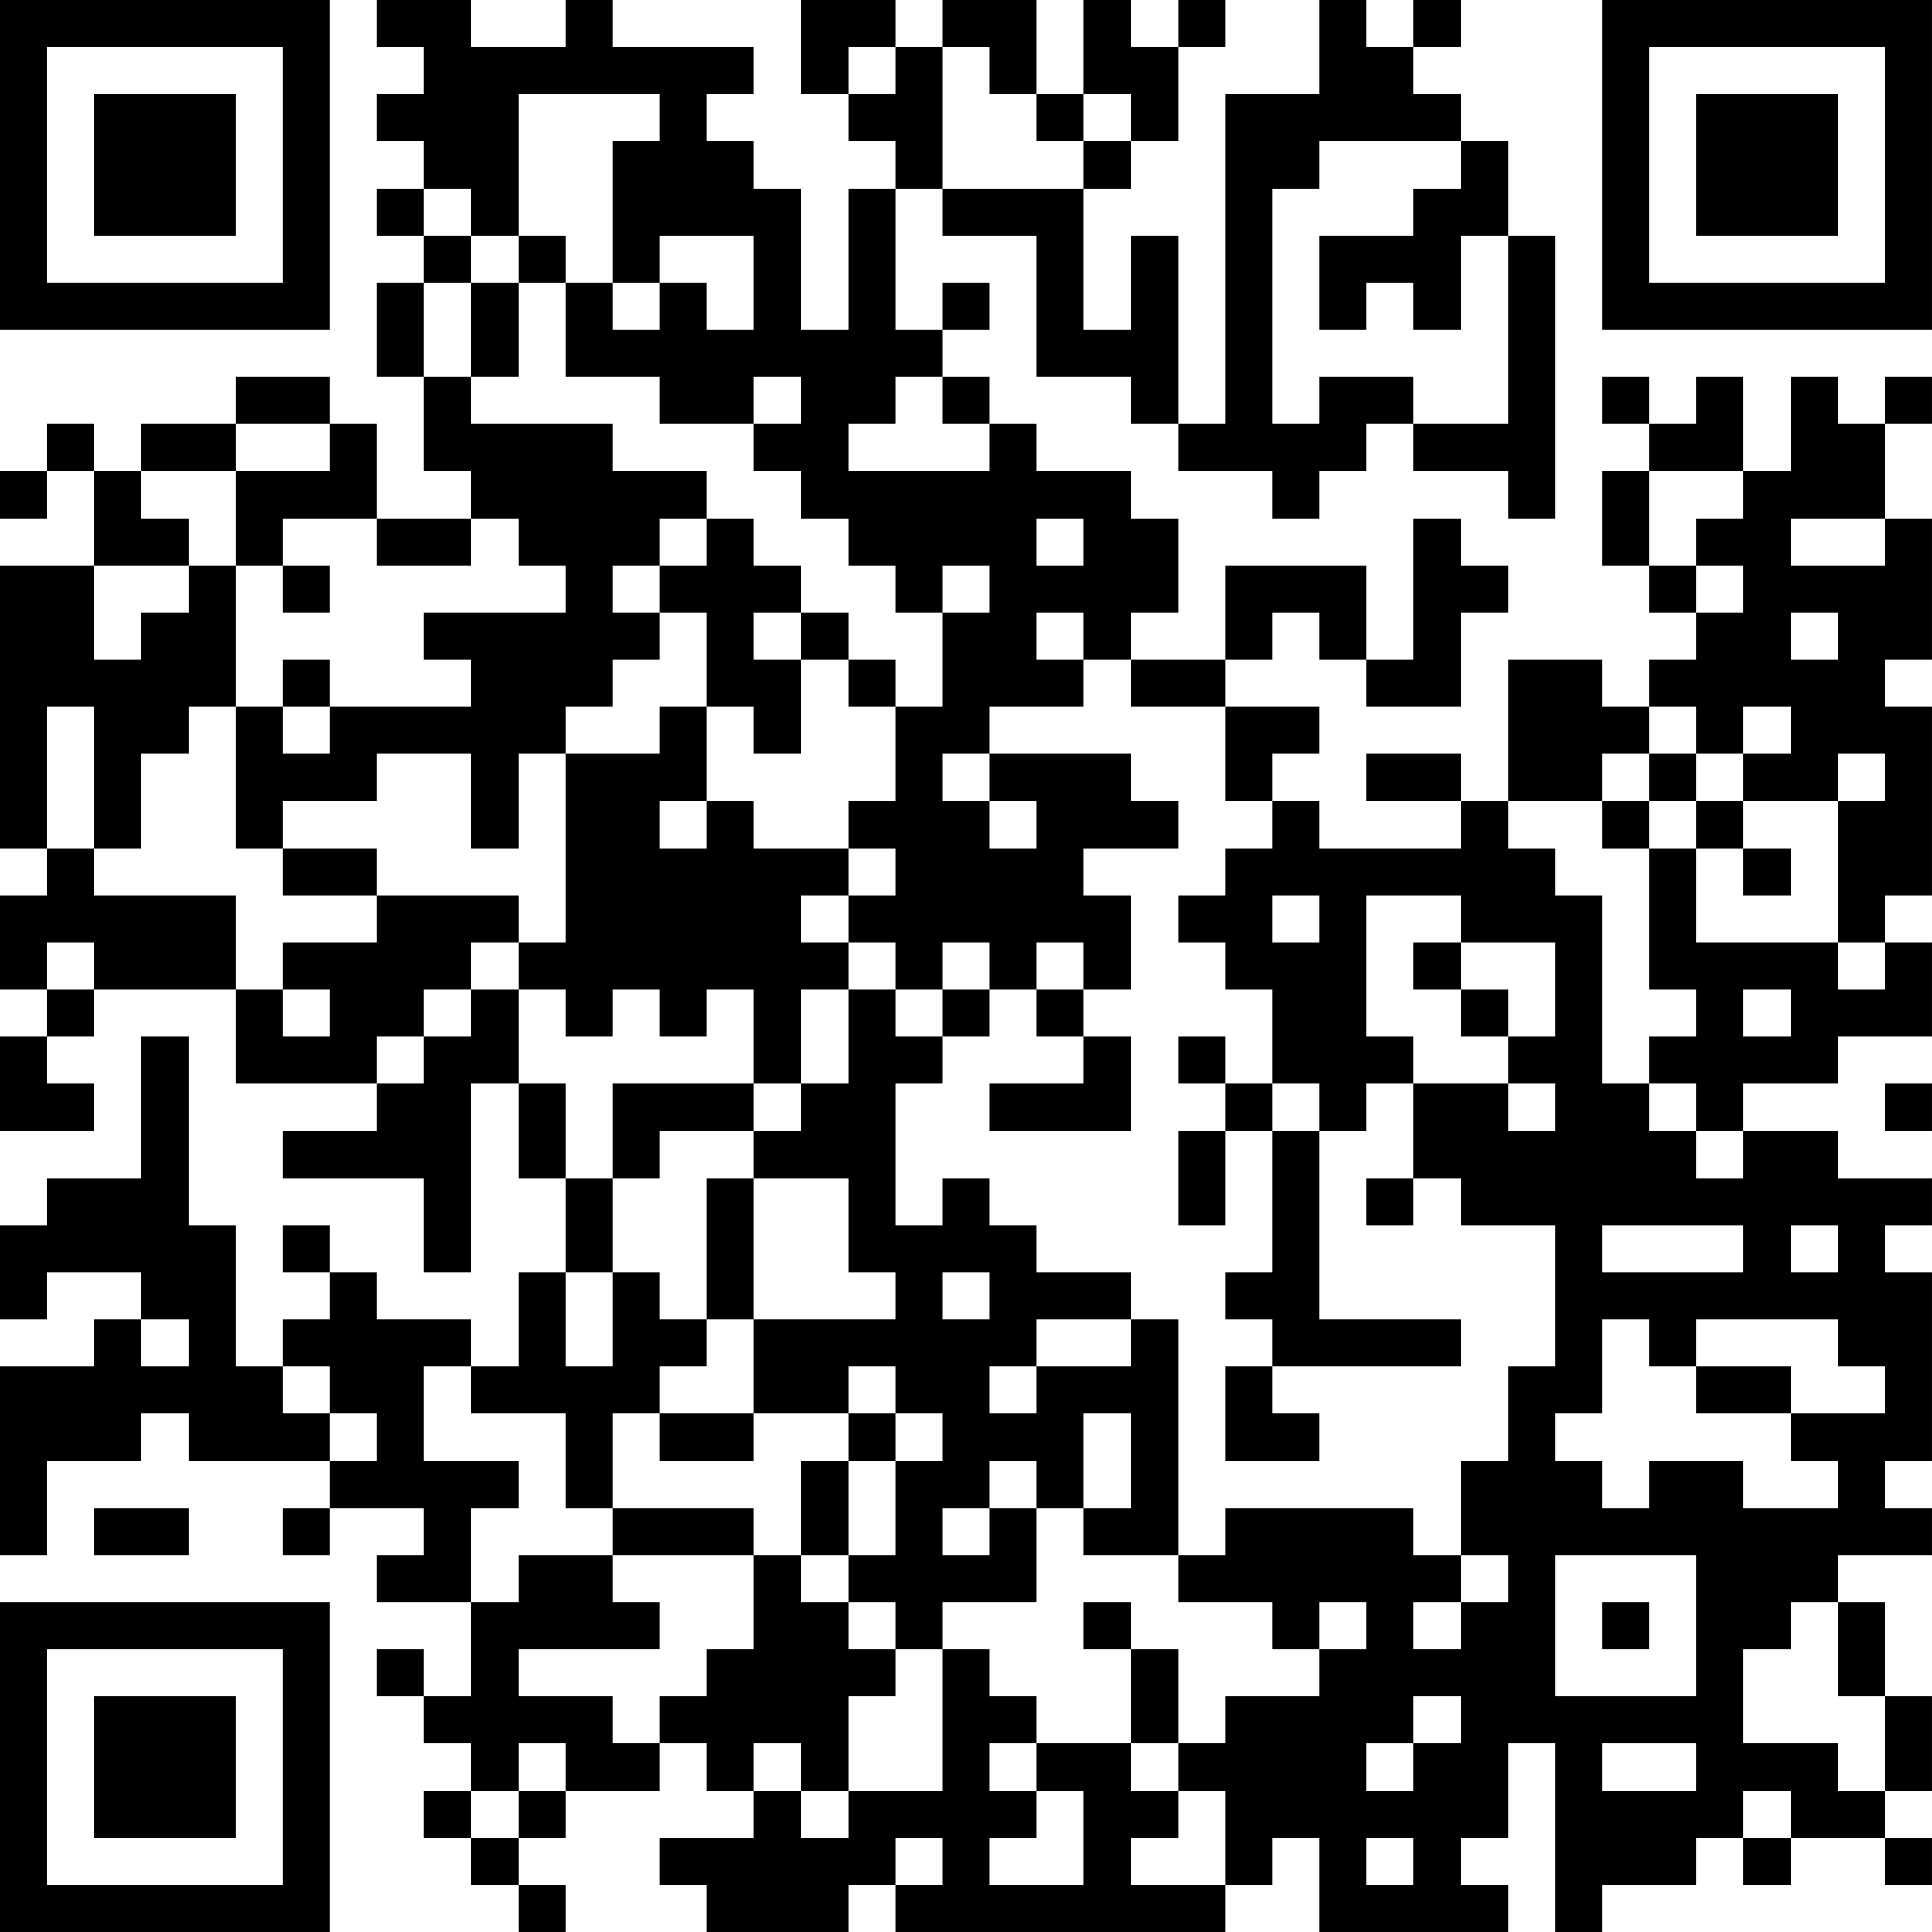 <?xml version="1.0" encoding="UTF-8"?>
<svg xmlns="http://www.w3.org/2000/svg" version="1.1" width="200" height="200" viewBox="0 0 200 200"><rect x="0" y="0" width="200" height="200" fill="#ffffff"/><g transform="scale(4.878)"><g transform="translate(0,0)"><path fill-rule="evenodd" d="M8 0L8 1L9 1L9 2L8 2L8 3L9 3L9 4L8 4L8 5L9 5L9 6L8 6L8 8L9 8L9 10L10 10L10 11L8 11L8 9L7 9L7 8L5 8L5 9L3 9L3 10L2 10L2 9L1 9L1 10L0 10L0 11L1 11L1 10L2 10L2 12L0 12L0 18L1 18L1 19L0 19L0 21L1 21L1 22L0 22L0 24L2 24L2 23L1 23L1 22L2 22L2 21L5 21L5 23L8 23L8 24L6 24L6 25L9 25L9 27L10 27L10 23L11 23L11 25L12 25L12 27L11 27L11 29L10 29L10 28L8 28L8 27L7 27L7 26L6 26L6 27L7 27L7 28L6 28L6 29L5 29L5 26L4 26L4 22L3 22L3 25L1 25L1 26L0 26L0 28L1 28L1 27L3 27L3 28L2 28L2 29L0 29L0 33L1 33L1 31L3 31L3 30L4 30L4 31L7 31L7 32L6 32L6 33L7 33L7 32L9 32L9 33L8 33L8 34L10 34L10 36L9 36L9 35L8 35L8 36L9 36L9 37L10 37L10 38L9 38L9 39L10 39L10 40L11 40L11 41L12 41L12 40L11 40L11 39L12 39L12 38L14 38L14 37L15 37L15 38L16 38L16 39L14 39L14 40L15 40L15 41L18 41L18 40L19 40L19 41L26 41L26 40L27 40L27 39L28 39L28 41L32 41L32 40L31 40L31 39L32 39L32 37L33 37L33 41L34 41L34 40L36 40L36 39L37 39L37 40L38 40L38 39L40 39L40 40L41 40L41 39L40 39L40 38L41 38L41 36L40 36L40 34L39 34L39 33L41 33L41 32L40 32L40 31L41 31L41 27L40 27L40 26L41 26L41 25L39 25L39 24L37 24L37 23L39 23L39 22L41 22L41 20L40 20L40 19L41 19L41 15L40 15L40 14L41 14L41 11L40 11L40 9L41 9L41 8L40 8L40 9L39 9L39 8L38 8L38 10L37 10L37 8L36 8L36 9L35 9L35 8L34 8L34 9L35 9L35 10L34 10L34 12L35 12L35 13L36 13L36 14L35 14L35 15L34 15L34 14L32 14L32 17L31 17L31 16L29 16L29 17L31 17L31 18L28 18L28 17L27 17L27 16L28 16L28 15L26 15L26 14L27 14L27 13L28 13L28 14L29 14L29 15L31 15L31 13L32 13L32 12L31 12L31 11L30 11L30 14L29 14L29 12L26 12L26 14L24 14L24 13L25 13L25 11L24 11L24 10L22 10L22 9L21 9L21 8L20 8L20 7L21 7L21 6L20 6L20 7L19 7L19 4L20 4L20 5L22 5L22 8L24 8L24 9L25 9L25 10L27 10L27 11L28 11L28 10L29 10L29 9L30 9L30 10L32 10L32 11L33 11L33 5L32 5L32 3L31 3L31 2L30 2L30 1L31 1L31 0L30 0L30 1L29 1L29 0L28 0L28 2L26 2L26 9L25 9L25 5L24 5L24 7L23 7L23 4L24 4L24 3L25 3L25 1L26 1L26 0L25 0L25 1L24 1L24 0L23 0L23 2L22 2L22 0L20 0L20 1L19 1L19 0L17 0L17 2L18 2L18 3L19 3L19 4L18 4L18 7L17 7L17 4L16 4L16 3L15 3L15 2L16 2L16 1L13 1L13 0L12 0L12 1L10 1L10 0ZM18 1L18 2L19 2L19 1ZM20 1L20 4L23 4L23 3L24 3L24 2L23 2L23 3L22 3L22 2L21 2L21 1ZM11 2L11 5L10 5L10 4L9 4L9 5L10 5L10 6L9 6L9 8L10 8L10 9L13 9L13 10L15 10L15 11L14 11L14 12L13 12L13 13L14 13L14 14L13 14L13 15L12 15L12 16L11 16L11 18L10 18L10 16L8 16L8 17L6 17L6 18L5 18L5 15L6 15L6 16L7 16L7 15L10 15L10 14L9 14L9 13L12 13L12 12L11 12L11 11L10 11L10 12L8 12L8 11L6 11L6 12L5 12L5 10L7 10L7 9L5 9L5 10L3 10L3 11L4 11L4 12L2 12L2 14L3 14L3 13L4 13L4 12L5 12L5 15L4 15L4 16L3 16L3 18L2 18L2 15L1 15L1 18L2 18L2 19L5 19L5 21L6 21L6 22L7 22L7 21L6 21L6 20L8 20L8 19L11 19L11 20L10 20L10 21L9 21L9 22L8 22L8 23L9 23L9 22L10 22L10 21L11 21L11 23L12 23L12 25L13 25L13 27L12 27L12 29L13 29L13 27L14 27L14 28L15 28L15 29L14 29L14 30L13 30L13 32L12 32L12 30L10 30L10 29L9 29L9 31L11 31L11 32L10 32L10 34L11 34L11 33L13 33L13 34L14 34L14 35L11 35L11 36L13 36L13 37L14 37L14 36L15 36L15 35L16 35L16 33L17 33L17 34L18 34L18 35L19 35L19 36L18 36L18 38L17 38L17 37L16 37L16 38L17 38L17 39L18 39L18 38L20 38L20 35L21 35L21 36L22 36L22 37L21 37L21 38L22 38L22 39L21 39L21 40L23 40L23 38L22 38L22 37L24 37L24 38L25 38L25 39L24 39L24 40L26 40L26 38L25 38L25 37L26 37L26 36L28 36L28 35L29 35L29 34L28 34L28 35L27 35L27 34L25 34L25 33L26 33L26 32L30 32L30 33L31 33L31 34L30 34L30 35L31 35L31 34L32 34L32 33L31 33L31 31L32 31L32 29L33 29L33 26L31 26L31 25L30 25L30 23L32 23L32 24L33 24L33 23L32 23L32 22L33 22L33 20L31 20L31 19L29 19L29 22L30 22L30 23L29 23L29 24L28 24L28 23L27 23L27 21L26 21L26 20L25 20L25 19L26 19L26 18L27 18L27 17L26 17L26 15L24 15L24 14L23 14L23 13L22 13L22 14L23 14L23 15L21 15L21 16L20 16L20 17L21 17L21 18L22 18L22 17L21 17L21 16L24 16L24 17L25 17L25 18L23 18L23 19L24 19L24 21L23 21L23 20L22 20L22 21L21 21L21 20L20 20L20 21L19 21L19 20L18 20L18 19L19 19L19 18L18 18L18 17L19 17L19 15L20 15L20 13L21 13L21 12L20 12L20 13L19 13L19 12L18 12L18 11L17 11L17 10L16 10L16 9L17 9L17 8L16 8L16 9L14 9L14 8L12 8L12 6L13 6L13 7L14 7L14 6L15 6L15 7L16 7L16 5L14 5L14 6L13 6L13 3L14 3L14 2ZM28 3L28 4L27 4L27 9L28 9L28 8L30 8L30 9L32 9L32 5L31 5L31 7L30 7L30 6L29 6L29 7L28 7L28 5L30 5L30 4L31 4L31 3ZM11 5L11 6L10 6L10 8L11 8L11 6L12 6L12 5ZM19 8L19 9L18 9L18 10L21 10L21 9L20 9L20 8ZM35 10L35 12L36 12L36 13L37 13L37 12L36 12L36 11L37 11L37 10ZM15 11L15 12L14 12L14 13L15 13L15 15L14 15L14 16L12 16L12 20L11 20L11 21L12 21L12 22L13 22L13 21L14 21L14 22L15 22L15 21L16 21L16 23L13 23L13 25L14 25L14 24L16 24L16 25L15 25L15 28L16 28L16 30L14 30L14 31L16 31L16 30L18 30L18 31L17 31L17 33L18 33L18 34L19 34L19 35L20 35L20 34L22 34L22 32L23 32L23 33L25 33L25 28L24 28L24 27L22 27L22 26L21 26L21 25L20 25L20 26L19 26L19 23L20 23L20 22L21 22L21 21L20 21L20 22L19 22L19 21L18 21L18 20L17 20L17 19L18 19L18 18L16 18L16 17L15 17L15 15L16 15L16 16L17 16L17 14L18 14L18 15L19 15L19 14L18 14L18 13L17 13L17 12L16 12L16 11ZM22 11L22 12L23 12L23 11ZM38 11L38 12L40 12L40 11ZM6 12L6 13L7 13L7 12ZM16 13L16 14L17 14L17 13ZM38 13L38 14L39 14L39 13ZM6 14L6 15L7 15L7 14ZM35 15L35 16L34 16L34 17L32 17L32 18L33 18L33 19L34 19L34 23L35 23L35 24L36 24L36 25L37 25L37 24L36 24L36 23L35 23L35 22L36 22L36 21L35 21L35 18L36 18L36 20L39 20L39 21L40 21L40 20L39 20L39 17L40 17L40 16L39 16L39 17L37 17L37 16L38 16L38 15L37 15L37 16L36 16L36 15ZM35 16L35 17L34 17L34 18L35 18L35 17L36 17L36 18L37 18L37 19L38 19L38 18L37 18L37 17L36 17L36 16ZM14 17L14 18L15 18L15 17ZM6 18L6 19L8 19L8 18ZM27 19L27 20L28 20L28 19ZM1 20L1 21L2 21L2 20ZM30 20L30 21L31 21L31 22L32 22L32 21L31 21L31 20ZM17 21L17 23L16 23L16 24L17 24L17 23L18 23L18 21ZM22 21L22 22L23 22L23 23L21 23L21 24L24 24L24 22L23 22L23 21ZM37 21L37 22L38 22L38 21ZM25 22L25 23L26 23L26 24L25 24L25 26L26 26L26 24L27 24L27 27L26 27L26 28L27 28L27 29L26 29L26 31L28 31L28 30L27 30L27 29L31 29L31 28L28 28L28 24L27 24L27 23L26 23L26 22ZM40 23L40 24L41 24L41 23ZM16 25L16 28L19 28L19 27L18 27L18 25ZM29 25L29 26L30 26L30 25ZM34 26L34 27L37 27L37 26ZM38 26L38 27L39 27L39 26ZM20 27L20 28L21 28L21 27ZM3 28L3 29L4 29L4 28ZM22 28L22 29L21 29L21 30L22 30L22 29L24 29L24 28ZM34 28L34 30L33 30L33 31L34 31L34 32L35 32L35 31L37 31L37 32L39 32L39 31L38 31L38 30L40 30L40 29L39 29L39 28L36 28L36 29L35 29L35 28ZM6 29L6 30L7 30L7 31L8 31L8 30L7 30L7 29ZM18 29L18 30L19 30L19 31L18 31L18 33L19 33L19 31L20 31L20 30L19 30L19 29ZM36 29L36 30L38 30L38 29ZM23 30L23 32L24 32L24 30ZM21 31L21 32L20 32L20 33L21 33L21 32L22 32L22 31ZM2 32L2 33L4 33L4 32ZM13 32L13 33L16 33L16 32ZM33 33L33 36L36 36L36 33ZM23 34L23 35L24 35L24 37L25 37L25 35L24 35L24 34ZM34 34L34 35L35 35L35 34ZM38 34L38 35L37 35L37 37L39 37L39 38L40 38L40 36L39 36L39 34ZM30 36L30 37L29 37L29 38L30 38L30 37L31 37L31 36ZM11 37L11 38L10 38L10 39L11 39L11 38L12 38L12 37ZM34 37L34 38L36 38L36 37ZM37 38L37 39L38 39L38 38ZM19 39L19 40L20 40L20 39ZM29 39L29 40L30 40L30 39ZM0 0L0 7L7 7L7 0ZM1 1L1 6L6 6L6 1ZM2 2L2 5L5 5L5 2ZM34 0L34 7L41 7L41 0ZM35 1L35 6L40 6L40 1ZM36 2L36 5L39 5L39 2ZM0 34L0 41L7 41L7 34ZM1 35L1 40L6 40L6 35ZM2 36L2 39L5 39L5 36Z" fill="#000000"/></g></g></svg>
